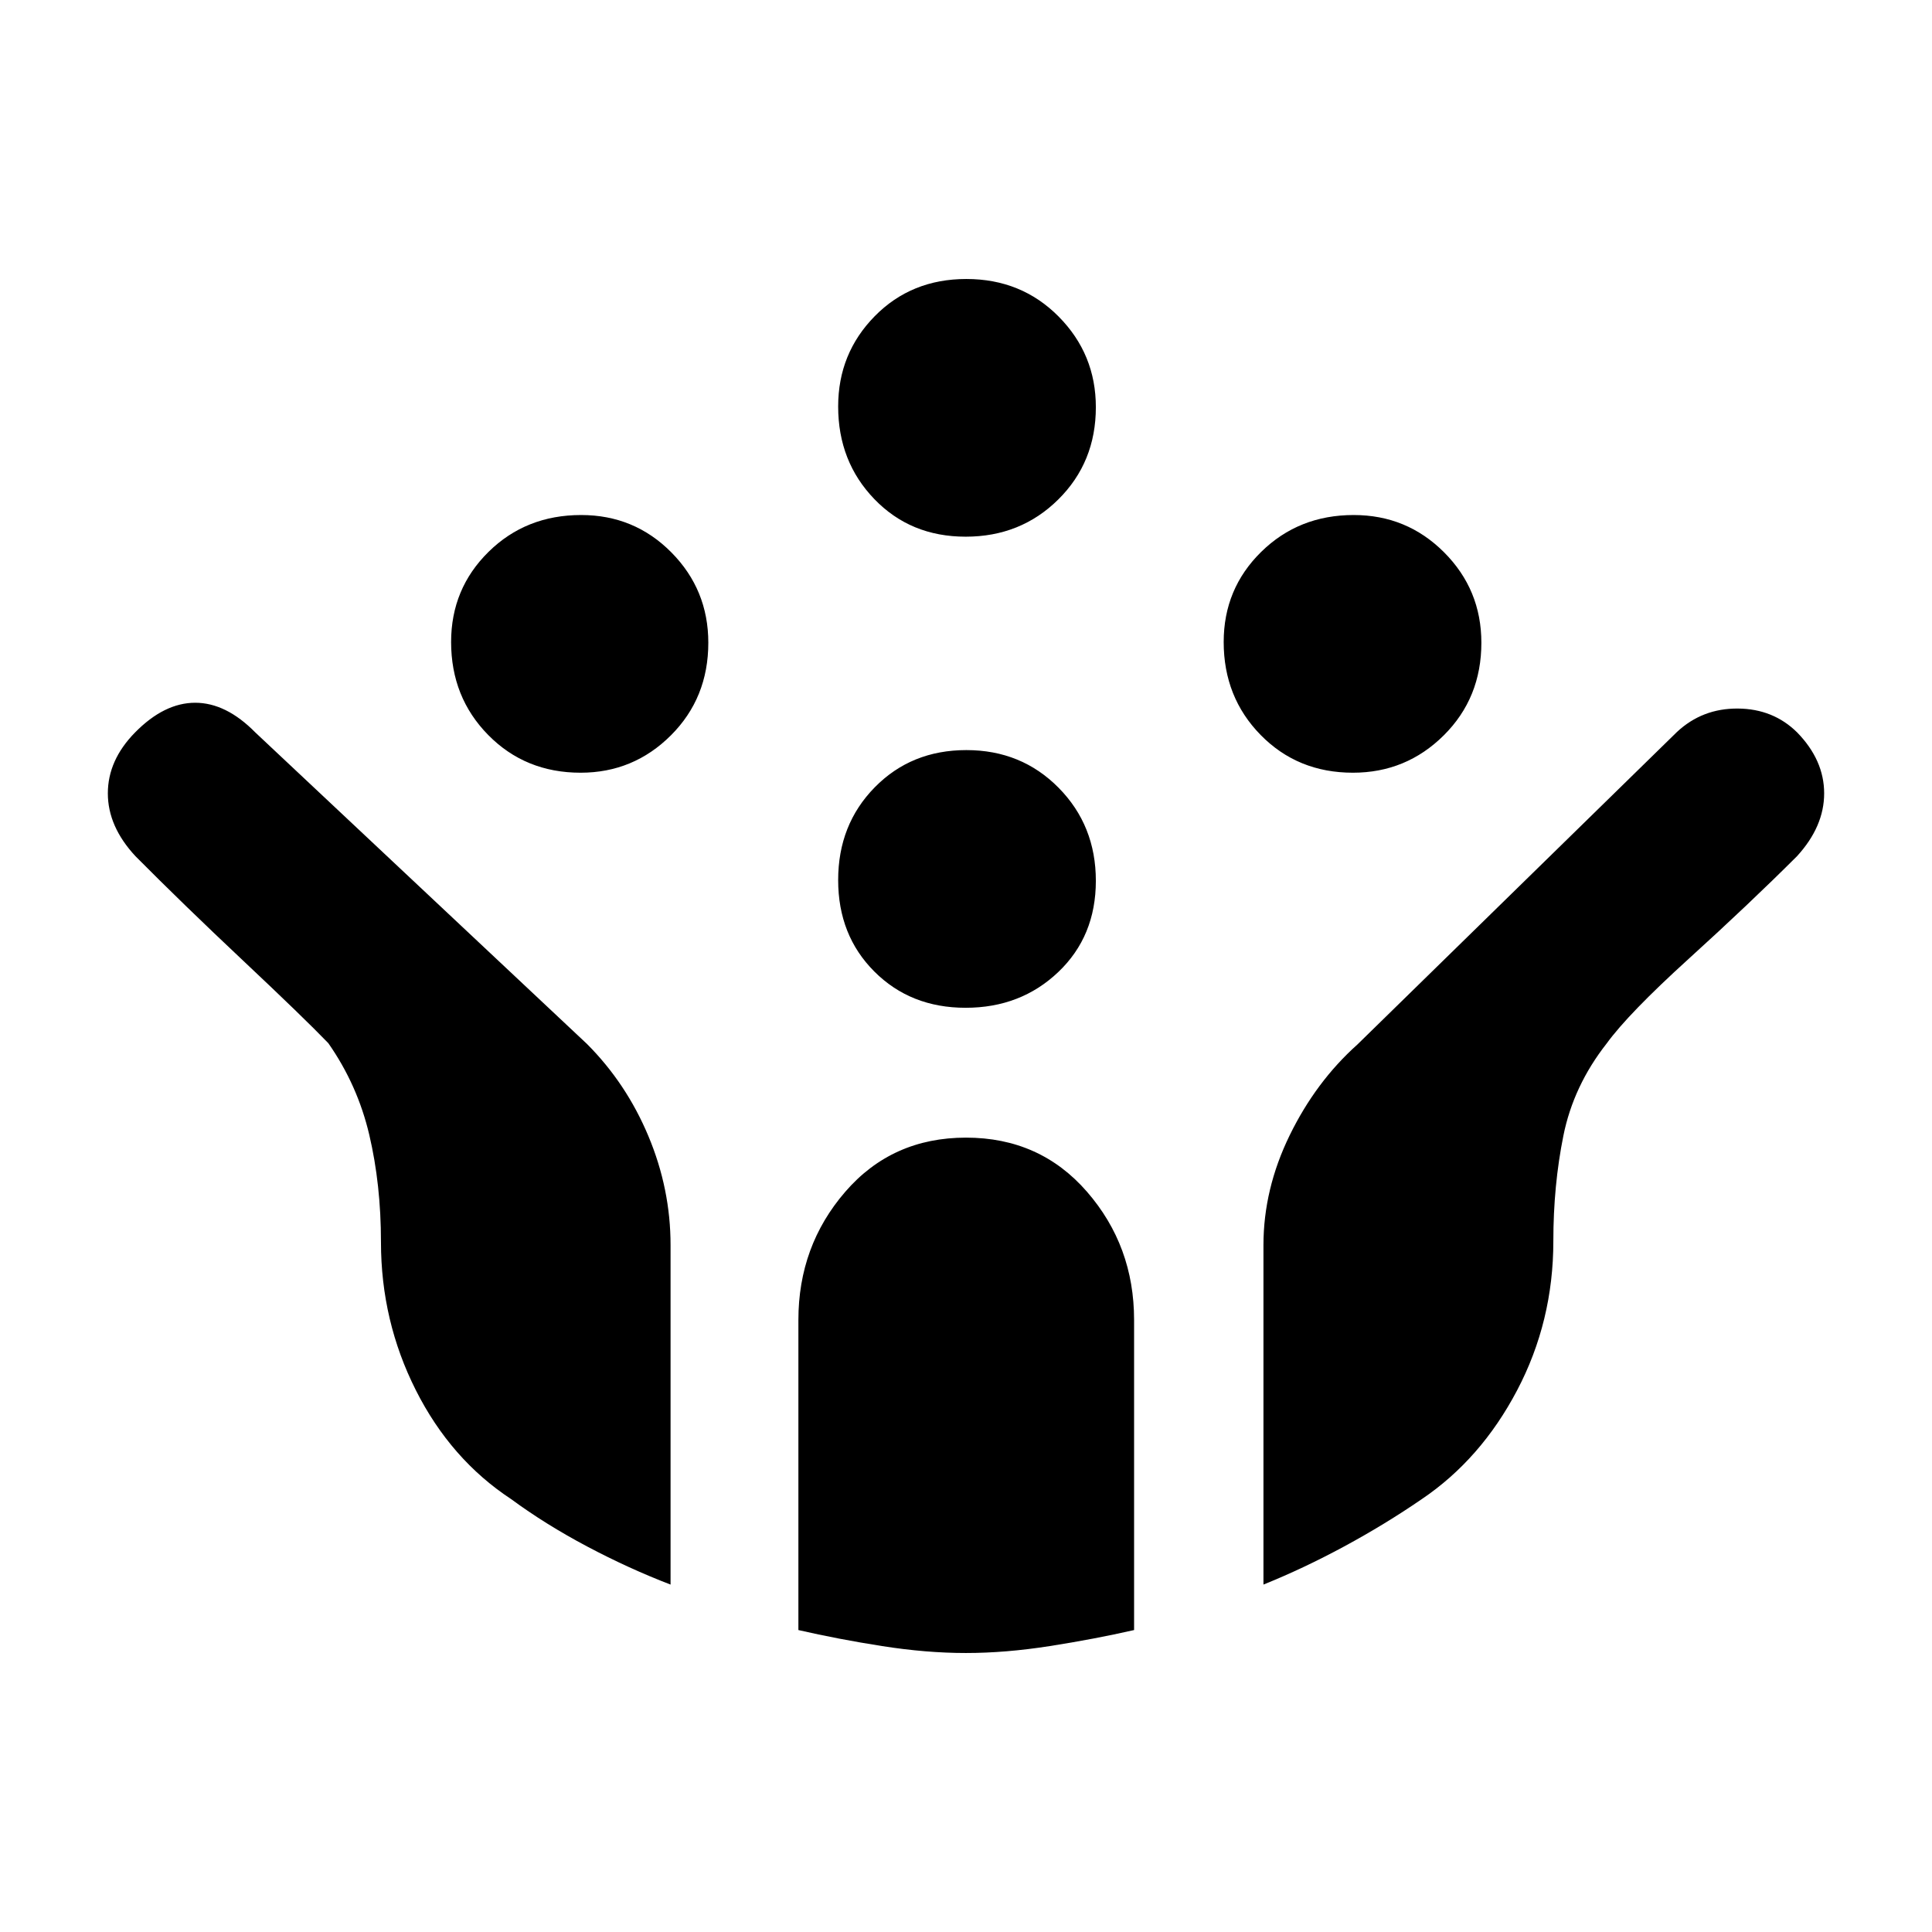 <svg xmlns="http://www.w3.org/2000/svg" height="48" viewBox="0 -960 960 960" width="48"><path d="M672.255-576.043q-27.451 0-45.831-18.741-18.381-18.74-18.381-46.211 0-26.471 18.638-44.781 18.638-18.311 45.962-18.311 26.424 0 44.934 18.547 18.51 18.547 18.51 44.912 0 27.465-18.691 46.025-18.69 18.56-45.141 18.56Zm-383.758 0q-27.464 0-45.905-18.741-18.44-18.74-18.44-46.211 0-26.471 18.592-44.781 18.592-18.311 46.022-18.311 26.43 0 44.81 18.547 18.381 18.547 18.381 44.912 0 27.465-18.597 46.025t-44.863 18.56Zm191.327 116.804q-27.366 0-45.356-17.997-17.99-17.997-17.99-45.462 0-27.565 18.167-46.075 18.166-18.51 45.531-18.51 27.366 0 45.856 18.741 18.49 18.74 18.49 46.211 0 27.57-18.667 45.331-18.666 17.761-46.031 17.761Zm0-234.087q-27.366 0-45.356-18.667-17.99-18.666-17.99-46.031 0-26.365 18.167-44.855 18.166-18.491 45.531-18.491 27.366 0 45.856 18.667 18.49 18.667 18.49 45.032 0 27.365-18.667 45.855-18.666 18.49-46.031 18.49Zm.123 554.696q-19.708 0-41.663-3.449-21.956-3.448-41.567-7.955v-154.083q0-36.762 23.278-63.681 23.277-26.919 60.021-26.919 36.745 0 60.125 26.919 23.381 26.919 23.381 63.681v154.083q-19.85 4.507-41.859 7.955-22.008 3.449-41.716 3.449Zm-146.751-34q-20.702-7.943-41.423-18.92-20.721-10.978-37.742-23.511-30.047-19.756-47.39-54.14-17.342-34.385-17.342-73.631 0-28.555-5.809-53.283-5.808-24.727-20.349-45.537-12.293-12.751-42.293-40.969-30-28.218-53.5-51.901-13.761-14.761-13.761-31.261t13.522-30.26q14.522-14.761 29.88-14.761 15.359 0 29.881 14.761l164.762 154.748q19.564 19.578 30.564 45.844 11 26.266 11 54.145v168.676Zm294.608 0v-168.648q0-27.89 13.014-54.562 13.013-26.671 33.674-45.154l158.815-155.323q12.584-11.726 30.204-11.607 17.619.12 29.5 11.881 13.402 13.76 13.402 30.26t-13.522 31.261q-23.739 23.683-53.739 50.913-30 27.23-40.822 42.131-16.482 21-21.482 45.761-5 24.76-5 52.412 0 39.904-18 74.148-18 34.244-47.418 54.099-18.28 12.547-38.499 23.474-20.219 10.928-40.127 18.954Z"/></svg>